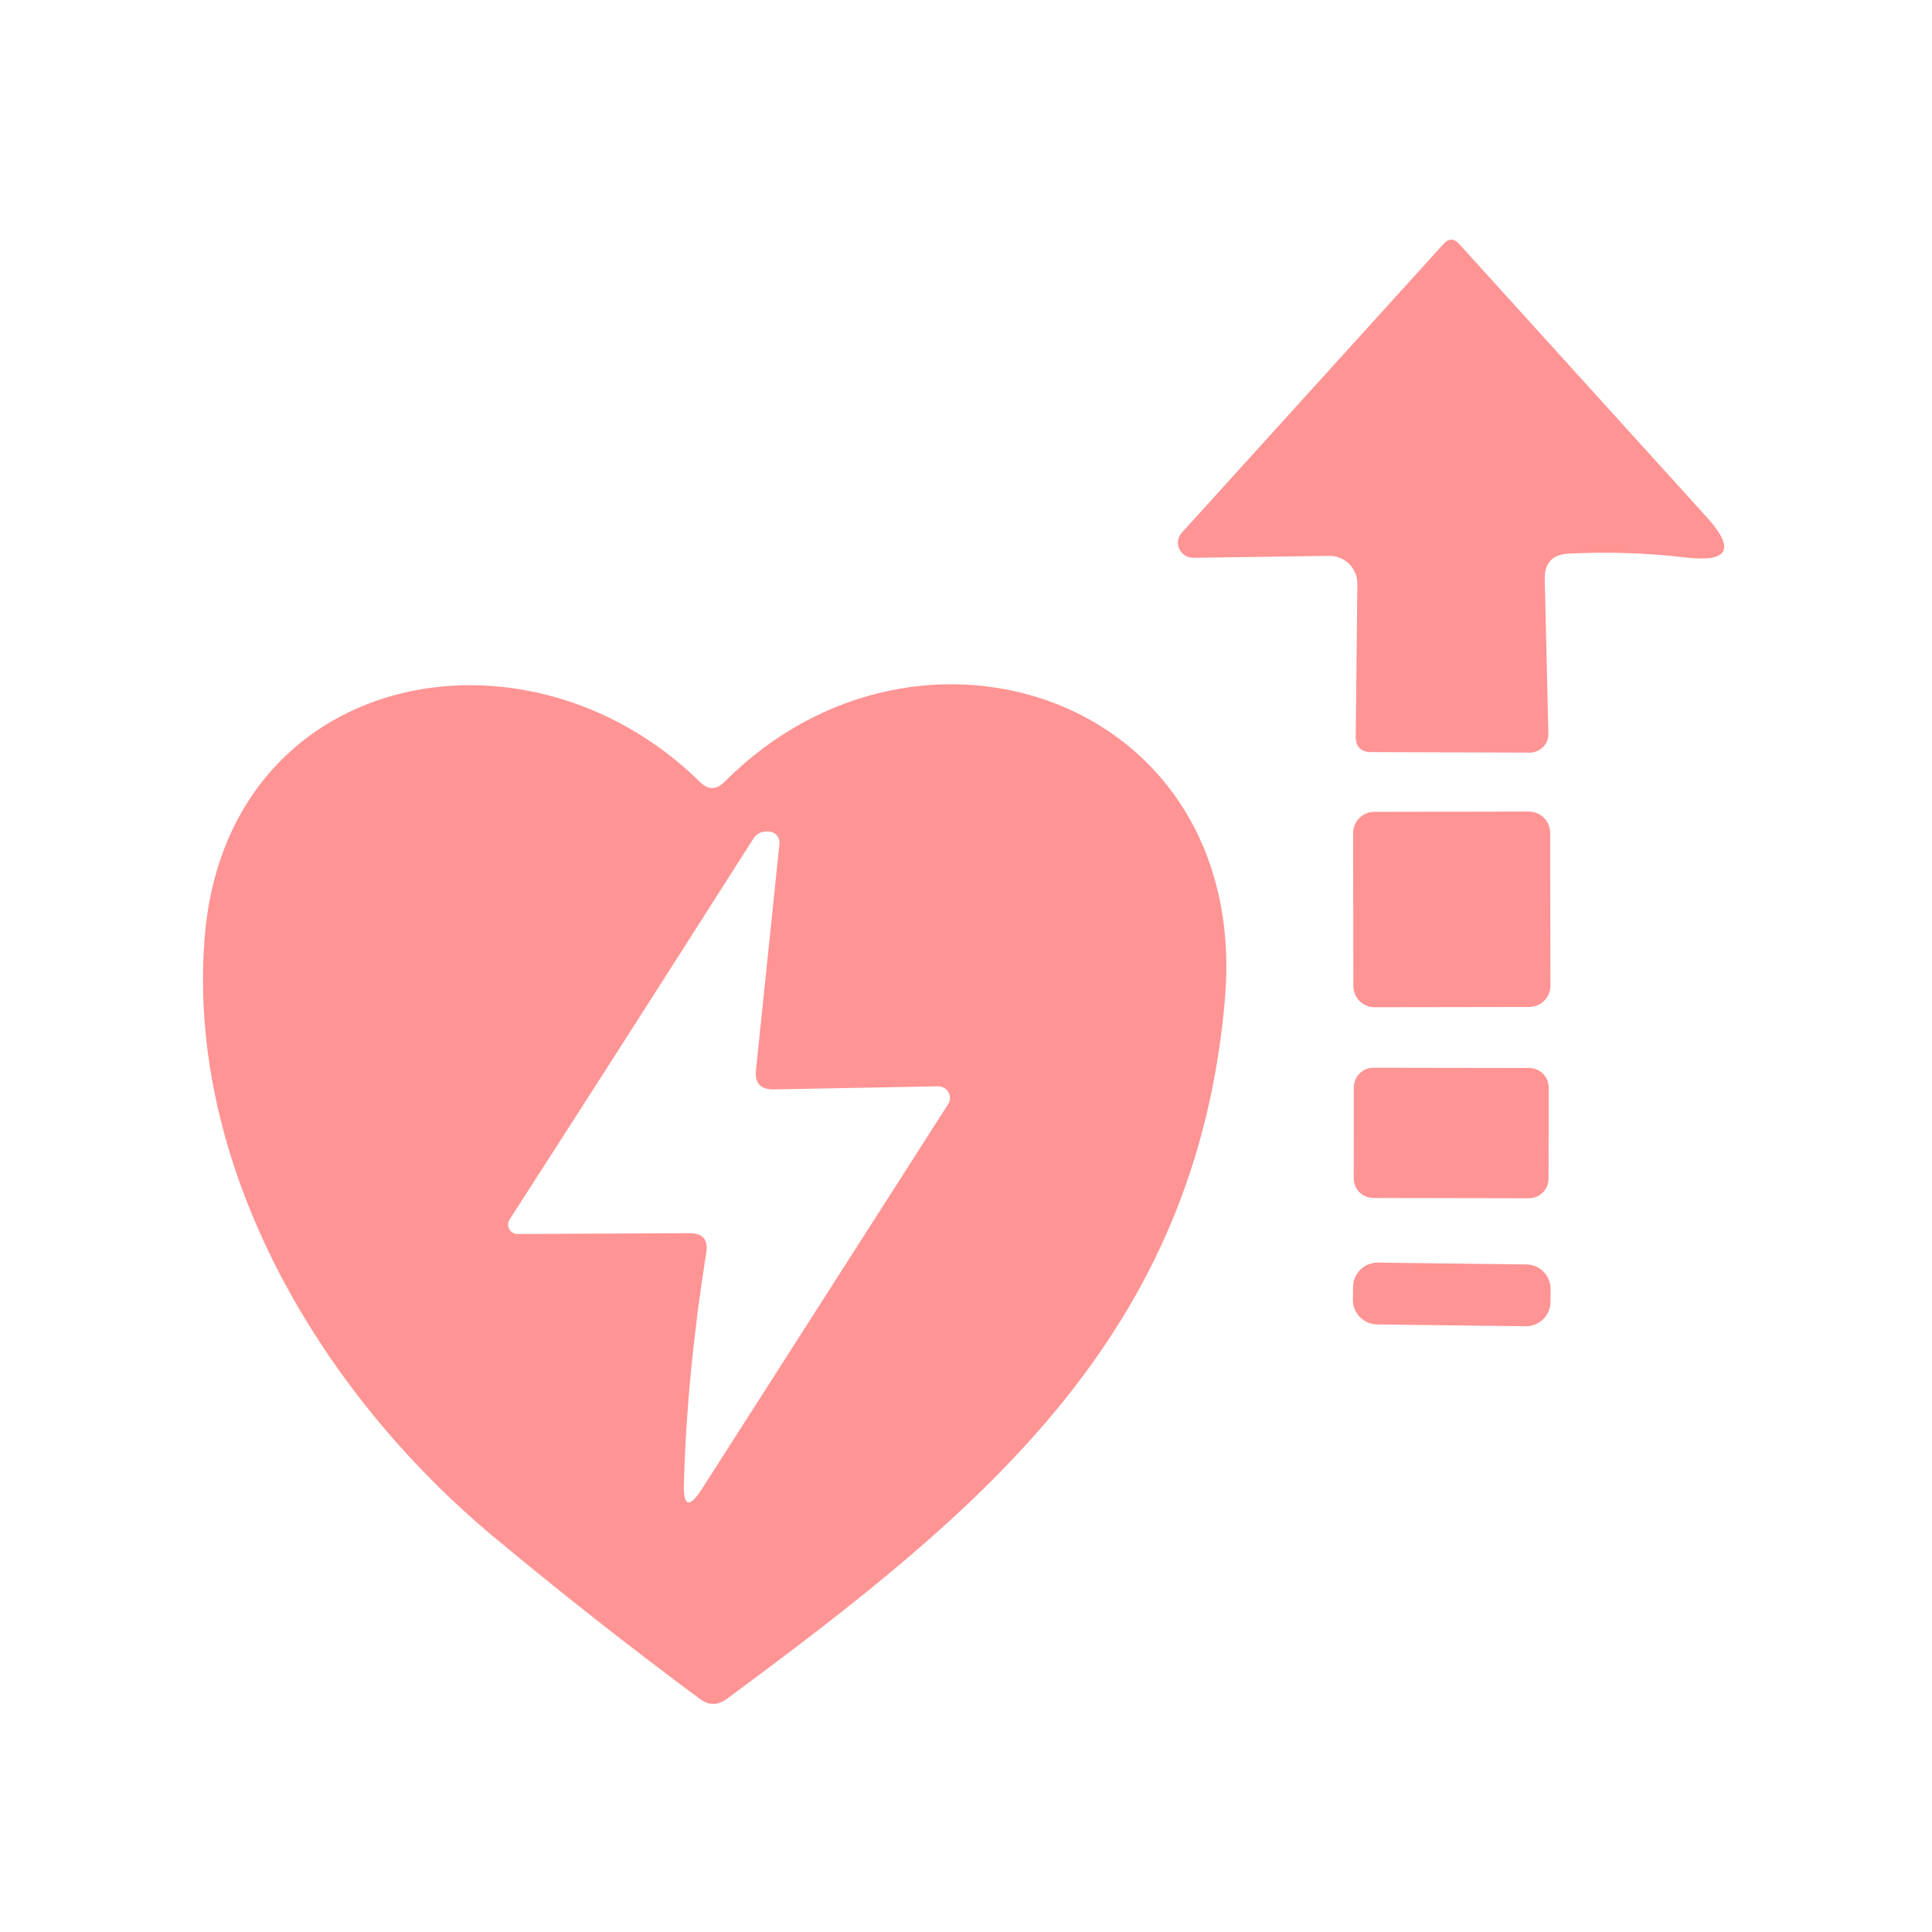 <svg width="32" height="32" viewBox="0 0 32 32" fill="none" xmlns="http://www.w3.org/2000/svg">
<path d="M25.586 9.595L25.646 12.151C25.647 12.192 25.64 12.233 25.625 12.271C25.61 12.309 25.587 12.344 25.558 12.373C25.529 12.403 25.494 12.426 25.456 12.442C25.418 12.458 25.377 12.466 25.335 12.466L22.711 12.457C22.54 12.457 22.455 12.37 22.455 12.197L22.482 9.673C22.483 9.611 22.471 9.55 22.448 9.493C22.424 9.436 22.389 9.384 22.346 9.34C22.302 9.297 22.249 9.263 22.192 9.24C22.135 9.217 22.073 9.206 22.012 9.207L19.762 9.239C19.714 9.239 19.666 9.224 19.625 9.198C19.584 9.171 19.552 9.134 19.532 9.09C19.512 9.045 19.505 8.997 19.513 8.949C19.521 8.902 19.542 8.858 19.575 8.823L23.909 4.041C23.994 3.947 24.079 3.945 24.165 4.037L28.27 8.567C28.748 9.094 28.632 9.317 27.922 9.234C27.285 9.158 26.636 9.137 25.975 9.17C25.71 9.186 25.58 9.327 25.586 9.595Z" fill="#FF9494"/>
<path d="M12.005 12.946C15.237 9.701 20.722 11.579 20.288 16.562C19.799 22.14 16.247 25.029 12.041 28.137C11.889 28.25 11.738 28.25 11.589 28.137C10.418 27.269 9.277 26.371 8.165 25.445C5.253 23.013 3.104 19.296 3.387 15.557C3.726 11.095 8.699 10.107 11.593 12.951C11.73 13.088 11.867 13.086 12.005 12.946ZM11.698 20.745C11.485 22.086 11.361 23.36 11.328 24.567C11.316 24.957 11.415 24.989 11.625 24.663L15.703 18.29C15.722 18.261 15.733 18.227 15.734 18.192C15.735 18.157 15.727 18.123 15.71 18.092C15.693 18.062 15.668 18.036 15.638 18.019C15.608 18.001 15.573 17.992 15.538 17.993L12.814 18.044C12.597 18.047 12.5 17.941 12.521 17.728L12.91 13.975C12.913 13.951 12.911 13.926 12.904 13.903C12.897 13.88 12.885 13.858 12.87 13.839C12.854 13.82 12.834 13.805 12.812 13.793C12.79 13.782 12.765 13.775 12.741 13.774C12.619 13.762 12.529 13.804 12.471 13.902C11.063 16.114 9.719 18.214 8.439 20.201C8.424 20.224 8.416 20.251 8.415 20.279C8.414 20.306 8.421 20.333 8.434 20.357C8.447 20.381 8.466 20.402 8.489 20.416C8.513 20.43 8.539 20.438 8.567 20.439L11.419 20.425C11.639 20.425 11.732 20.532 11.698 20.745Z" fill="#FF9494"/>
<path d="M25.323 13.442L22.763 13.447C22.569 13.447 22.411 13.605 22.412 13.799L22.416 16.332C22.416 16.526 22.574 16.684 22.768 16.683L25.328 16.679C25.523 16.678 25.68 16.521 25.68 16.326L25.675 13.794C25.675 13.599 25.517 13.442 25.323 13.442Z" fill="#FF9494"/>
<path d="M25.328 17.689L22.749 17.685C22.57 17.684 22.425 17.829 22.424 18.009L22.422 19.517C22.421 19.697 22.566 19.842 22.746 19.842L25.324 19.847C25.503 19.847 25.649 19.702 25.649 19.523L25.652 18.014C25.652 17.835 25.507 17.689 25.328 17.689Z" fill="#FF9494"/>
<path d="M25.282 20.943L22.822 20.913C22.598 20.91 22.413 21.09 22.411 21.315L22.408 21.525C22.405 21.75 22.585 21.934 22.81 21.937L25.269 21.967C25.494 21.97 25.678 21.79 25.681 21.565L25.683 21.355C25.686 21.13 25.506 20.946 25.282 20.943Z" fill="#FF9494"/>
</svg>
